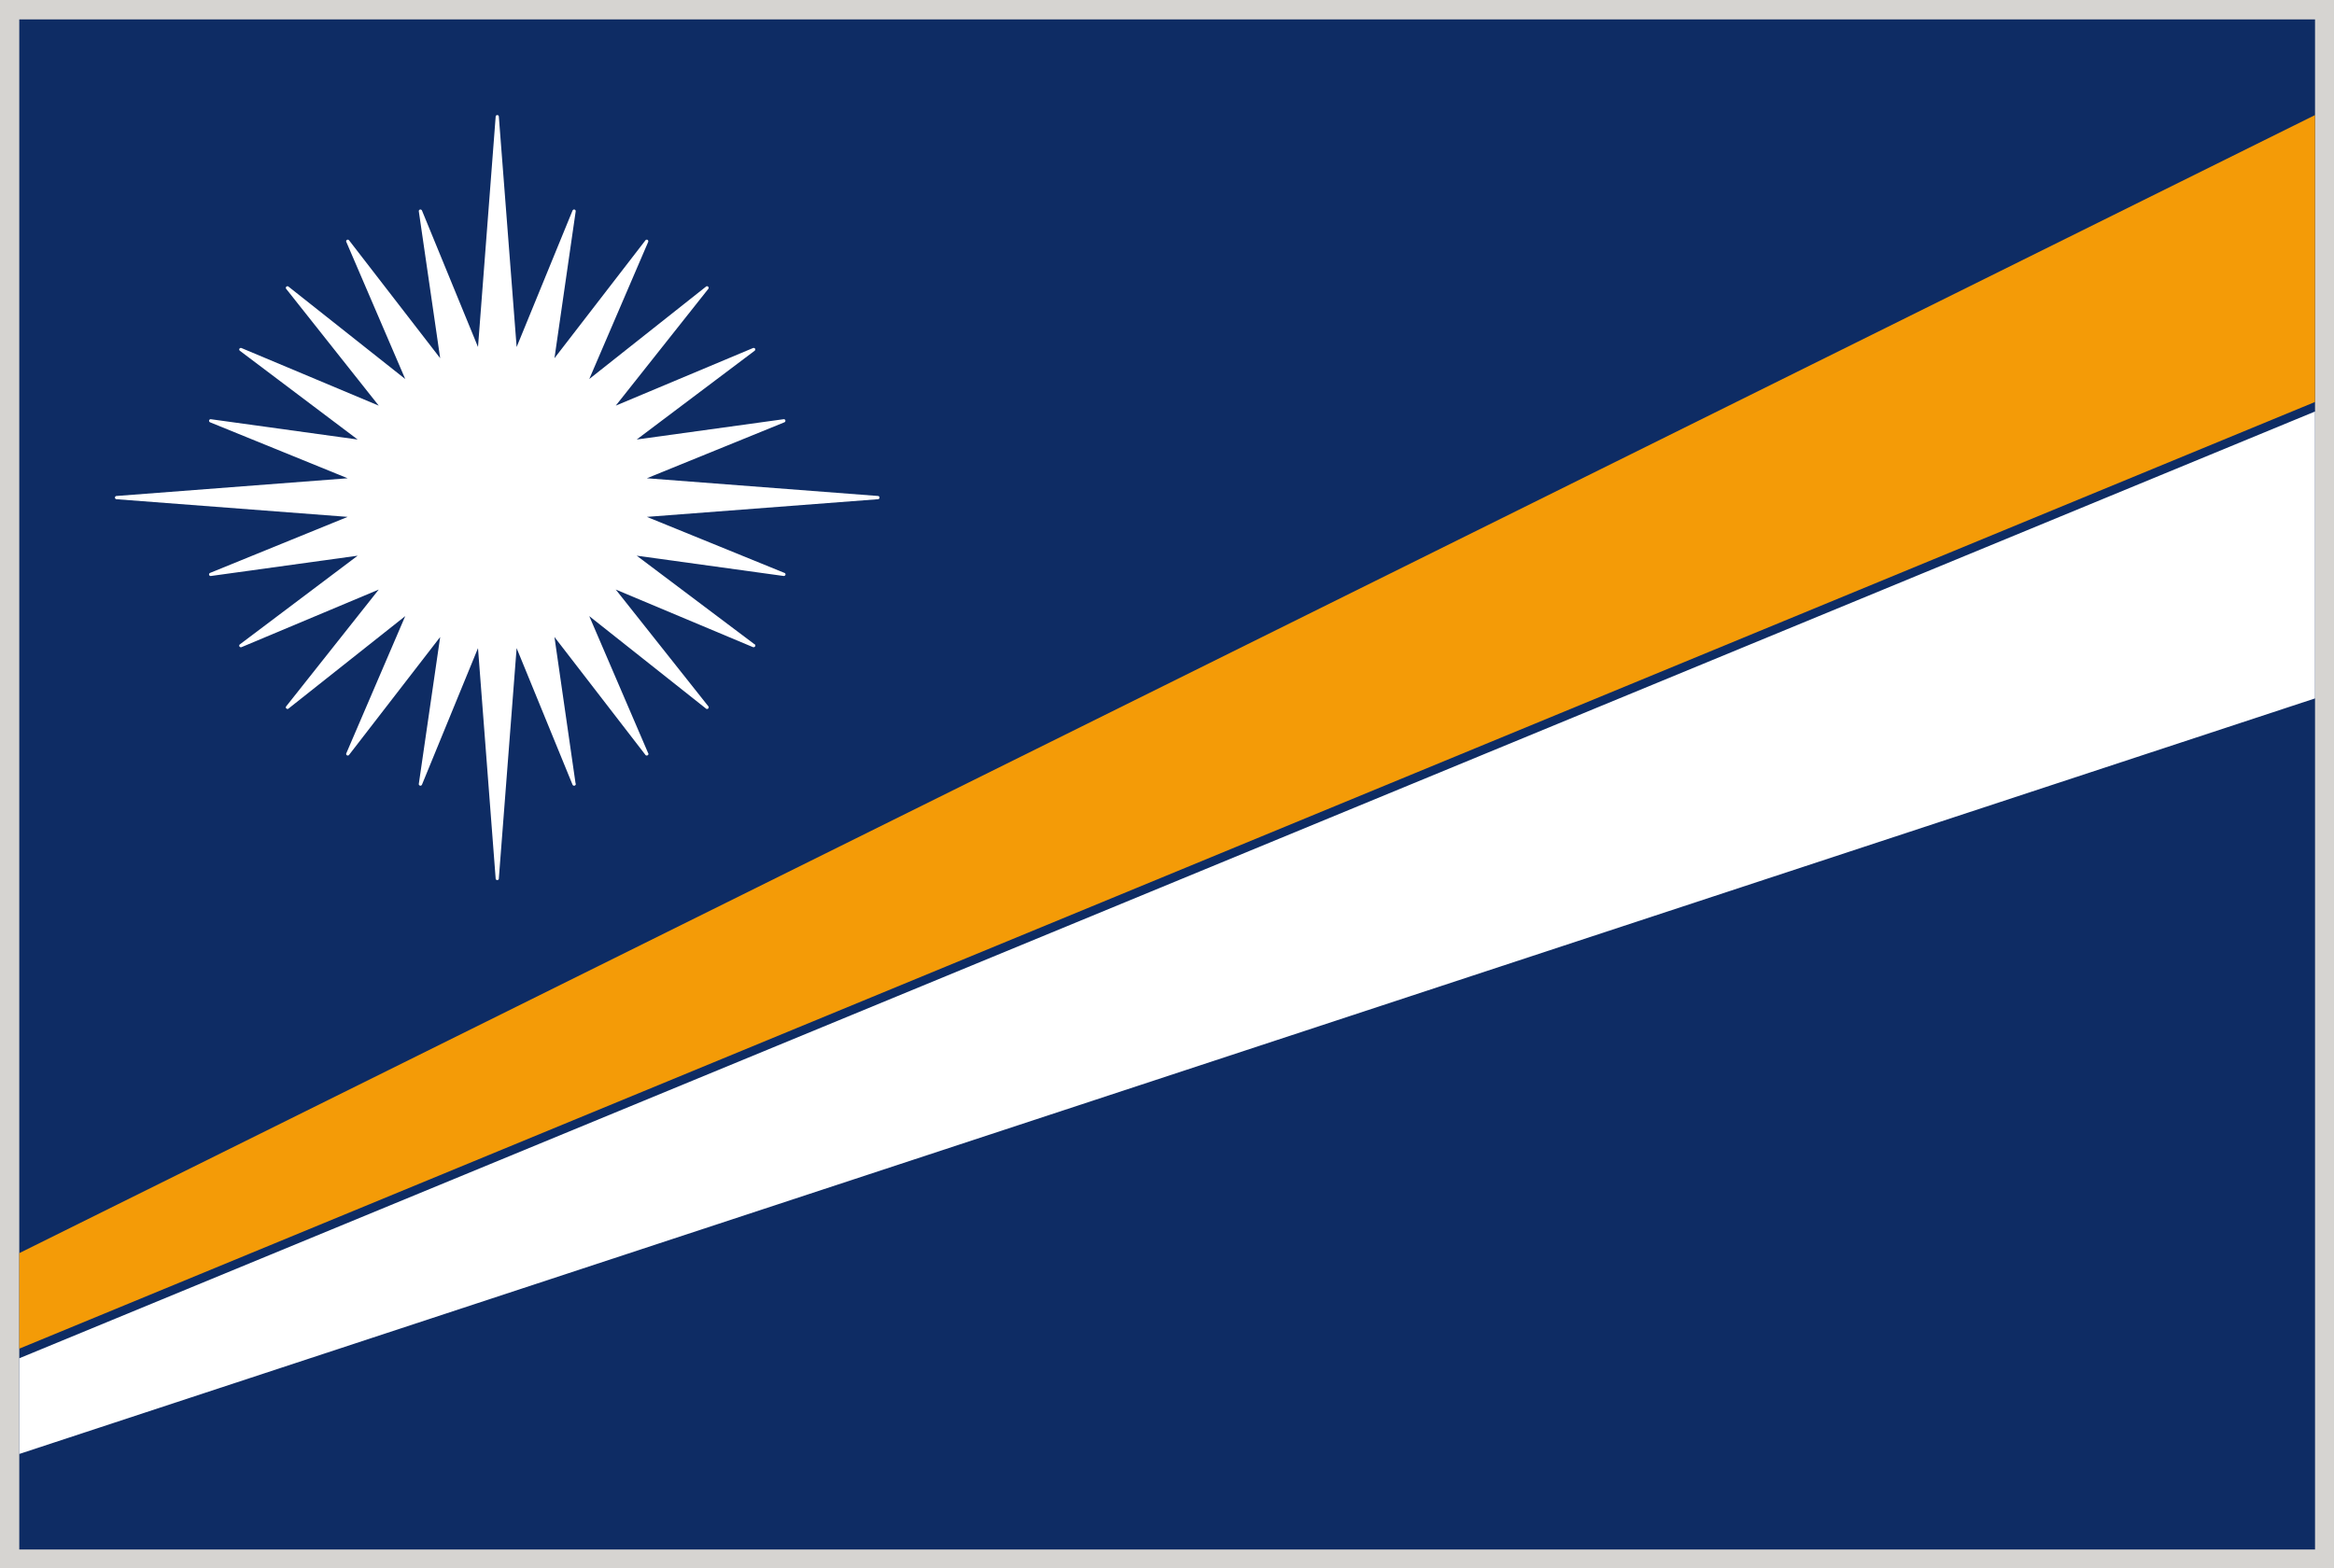 <svg xmlns="http://www.w3.org/2000/svg" viewBox="2.84 48.38 277.79 186.71"><rect x="2.84" y="48.38" width="277.79" height="186.71" fill="#808080" stroke="none"/><path fill="#D6D4D1" d="M2.835 48.375h277.794v186.714H2.835z"/><path fill="#0E2C64" d="M5.134 50.689h273.238v182.164H5.134z"/><path fill="#F49B07" d="M278.372 62.079L5.134 197.569v11.374L278.372 96.235z"/><path fill="#FFF" d="M278.372 97.371L5.134 210.087v11.392l273.238-89.952zM107.347 107.428l-27.518-2.11 16.364-6.659a.207.207 0 00.125-.228c-.031-.095-.109-.157-.22-.142l-17.477 2.416 14.026-10.559c.078-.063.109-.165.063-.251-.047-.078-.157-.118-.251-.078l-16.332 6.855 11.014-13.9a.2.2 0 00-.016-.259.19.19 0 00-.251-.016l-13.9 11.006 7.013-16.324a.21.21 0 00-.078-.243c-.079-.047-.188-.023-.251.055L68.831 91.026l2.526-17.485a.19.19 0 00-.141-.212c-.094-.024-.188.023-.235.118l-6.652 16.246-2.118-27.439c0-.094-.079-.173-.188-.173-.094 0-.188.079-.188.173l-2.104 27.438-6.667-16.246c-.047-.094-.142-.141-.235-.118a.191.191 0 00-.142.212l2.542 17.485-10.841-14.033c-.063-.079-.172-.102-.251-.055-.079.055-.125.149-.079.243l7.013 16.324-13.9-11.006a.19.19 0 00-.251.016c-.079.07-.079.172-.016.259l11.013 13.9-16.332-6.855c-.094-.04-.188 0-.251.078-.047.086-.016.188.063.251l14.01 10.559-17.462-2.416c-.11-.016-.188.047-.22.142a.207.207 0 00.125.228l16.364 6.659-27.519 2.11a.19.19 0 00-.172.196c0 .094.079.181.172.188l27.519 2.103-16.364 6.667a.207.207 0 00-.125.228c.031.095.11.157.22.142l17.462-2.416-14.01 10.551a.196.196 0 00-.063.251.217.217 0 00.251.086l16.332-6.855-11.013 13.9c-.063.07-.063.188.016.251.063.07.172.086.251.023l13.9-11.014-7.013 16.332c-.047.086 0 .188.079.243.079.039.188.031.251-.055l10.841-14.034-2.542 17.485c-.016.094.047.181.142.212.094.023.188-.023.235-.118l6.667-16.253 2.103 27.439c0 .104.094.173.188.173.11 0 .188-.069.188-.173l2.118-27.439 6.652 16.253c.031.079.11.126.188.126.11 0 .204-.094.204-.196a.169.169 0 00-.031-.086l-2.51-17.423 10.825 14.034c.032.055.094.078.157.078.11 0 .204-.086.204-.188 0-.055-.031-.094-.047-.125l-6.997-16.285 13.9 11.014a.158.158 0 00.109.039h.016c.11 0 .188-.086.188-.196 0-.07-.031-.117-.078-.165l-10.982-13.854 16.332 6.855c.031.008.047.008.078.008.095.008.204-.086.204-.188a.187.187 0 00-.125-.181l-13.994-10.527 17.477 2.416h.031c.11 0 .204-.086.204-.188a.2.2 0 00-.156-.188l-16.348-6.659 27.518-2.103a.195.195 0 00.173-.188.192.192 0 00-.173-.197z"/></svg>